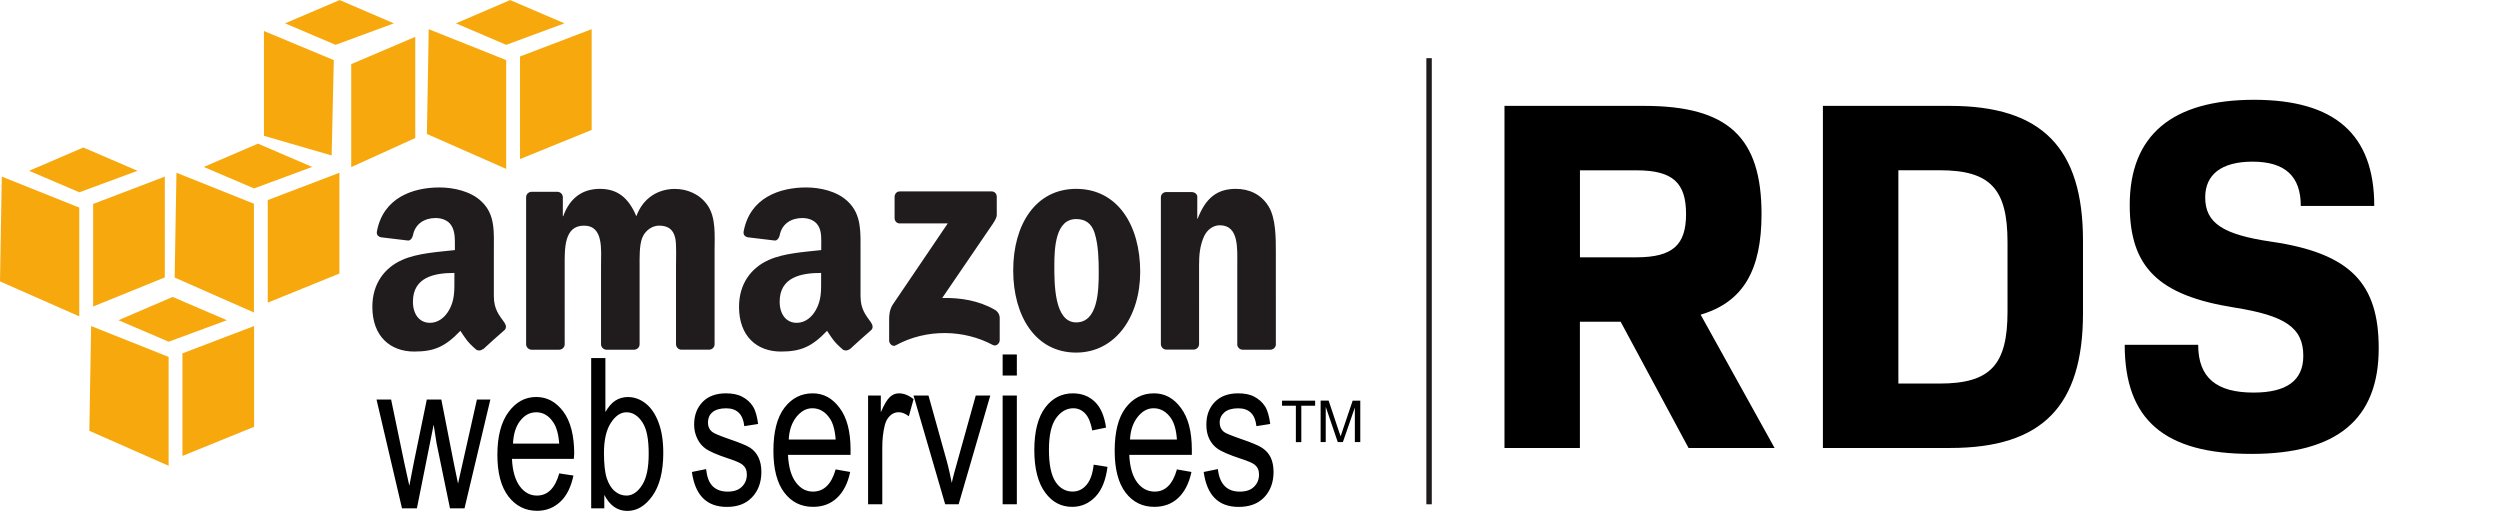 <svg xmlns="http://www.w3.org/2000/svg" viewBox="0 0 4594.6 939"><path fill="#201c1d" d="M807.7 344.5c-48.9 0-103.6 18.8-115 80.9-1.2 6.6 3.1 9.7 7.4 10.7l50.2 6c4.6-.2 7.8-5.3 8.7-10 4.3-21.4 21.8-31.4 41.5-31.4 10.6 0 22.5 3.6 28.8 13.4 7.2 10.8 6.7 25.6 6.7 38.1v7.4c-29.8 3.4-69 5.5-96.9 18.1-32.2 14.3-54.8 43.4-54.8 86.2 0 54.9 33.6 82.2 76.9 82.2 36.5 0 56.7-8.6 84.9-38.1 9.4 13.9 12.3 20.2 29.4 34.8 3.9 2.2 8.7 1.7 12-1.3v.7c10.3-9.4 28.9-26.4 39.5-35.4 4.2-3.5 3.3-9.3 0-14-9.4-13.3-19.4-24-19.4-48.8v-82.2c0-34.8 3-66.9-22.1-90.9-19.9-19.8-52.8-26.4-77.8-26.4zm674 0c-49 0-103.5 18.8-115 80.9-1.2 6.6 3.1 9.7 7.4 10.7l50.2 6c4.6-.2 7.8-5.3 8.7-10 4.3-21.4 21.8-31.4 41.5-31.4 10.6 0 22.5 3.6 28.8 13.4 7.2 10.8 6 25.6 6 38.1v7.4c-29.8 3.4-68.4 5.5-96.3 18.1-32.2 14.3-54.8 43.4-54.8 86.2 0 54.9 33.6 82.2 76.9 82.2 36.5 0 56.7-8.6 84.9-38.1 9.3 13.9 12.3 20.2 29.4 34.8 3.9 2.1 8.6 1.8 12-1.3v.7c10.3-9.4 28.9-26.4 39.5-35.4 4.2-3.5 3.2-9.3 0-14-9.4-13.3-19.4-24-19.4-48.8v-82.2c0-34.8 2.2-66.9-22.7-90.9-20-19.8-52.1-26.4-77.1-26.4zm-379.1 2.6c-31.6 0-55.1 16-67.5 50.2h-.7v-35.4c-.4-5-4.3-9-9.4-9.4h-48.1c-5.5.1-10 4.5-10 10v270.8c.5 5 4.4 8.9 9.4 9.4h51.5c5.5-.1 10-4.5 10-10V488.9c0-31.3-1.5-74.2 35.4-74.2 36.5 0 31.4 44.1 31.4 74.2v143.8c0 5.1 4.2 9.7 9.4 10h51.5c5.5-.1 10-4.5 10-10V488.9c0-15.4-.6-37.8 4.7-51.5 5.3-13.7 18.3-22.7 30.8-22.7 14.9 0 26.3 5.2 30.1 23.4 2.4 10.8 1.3 39.4 1.3 50.8v143.8c0 5.1 4.2 9.7 9.4 10h51.5c5.5-.1 10-4.5 10-10V461.5c0-29.1 2.9-62.1-13.4-84.9-14.4-20.5-37.9-29.4-59.5-29.4-30.3 0-58.4 16-70.9 50.2-14.5-34.3-34.8-50.3-66.9-50.3zm875.2 0c-74.4 0-115.7 65.4-115.7 149.8 0 83.8 40.8 151.1 115.7 151.1 72 0 117.7-65.8 117.7-148.4 0-85.5-41.4-152.5-117.7-152.5zm293.5 0c-35.5 0-55.8 17.8-70.2 54.8h-.7v-41.5c-.9-4.2-4.9-7.1-9.4-7.4h-47.5c-5.1-.1-9.4 3.6-10 8.7v270.8c.1 5.2 4.1 9.6 9.4 10h50.8c5.5-.1 10-4.5 10-10V486.9c0-18.3 1.5-34.9 8.7-51.5 5.8-13.1 16.9-21.4 29.4-21.4 35.5 0 32.1 43.2 32.1 72.9V634c.7 4.7 4.6 8.4 9.4 8.7h51.5c5 0 9.4-3.9 10-8.7V463.5c0-26.2.1-62.6-13.4-84.3-14.3-23.3-37.1-32.1-60.1-32.1zm-617.8 4.7c-5.2 0-9.3 4.2-9.4 10v38.8c0 5.8 4 10 9.4 10h88.3l-101 149.1c-6.2 9.6-6.7 20.5-6.7 26.7V626c0 5.7 6.2 11.9 12 8.7 57.5-31.4 126.5-28.6 178.5-.7 6.3 3.4 12.7-3 12.7-8.7v-41.5c-.3-6.2-3.9-11.8-9.4-14.7-29.5-17-63.8-22.2-96.3-21.4l87.6-128.4c8.1-11.5 12.6-18.5 12.7-24.1v-33.4c0-5.8-3.9-10-9.4-10h-169zm324.3 50.8c16.3 0 28.3 7.3 34.1 26.1 6.7 21.7 7.4 48.7 7.4 71.5 0 34.7-1.6 92.3-41.5 92.3-40.3 0-40.1-71.2-40.1-104.3 0-33 2.2-85.6 40.1-85.6zm-1142.7 99V513c0 20.6.7 37.9-9.4 56.2-8.2 14.9-21 24.1-35.4 24.1-19.7 0-31.4-16-31.4-38.8 0-45 39.1-52.9 76.2-52.9zm674 0V513c0 20.6.7 37.9-9.4 56.2-8.2 14.9-20.9 24.1-35.4 24.1-19.7 0-31.4-16-31.4-38.8 0-45 39-52.9 76.2-52.9z"/><path d="M1842.7 651.4v38.8h26.1v-38.8h-26.1zm-756.2 6.7v276.1h24.1v-24.7c5.1 9.8 11 17.1 18.1 22.1 7.1 4.9 15.2 7.4 24.1 7.4 17.7 0 32.9-9 46.1-27.4s20.1-45 20.1-78.9c0-22.2-2.8-40.6-8.7-56.2-5.8-15.6-13.7-27.1-23.4-34.8s-20.8-12-32.8-12c-8.3-.1-16.4 2.2-23.4 6.7s-12.6 11.7-18.1 20.7v-99h-26.1zm247.4 64.8c-18.1 0-32.5 5.4-42.8 16-10.2 10.7-15.4 24.4-15.4 41.5 0 9.9 2.2 18.3 6 26.1s9.2 14.1 16 18.7c6.8 4.6 20.5 10.7 40.8 17.4 14 4.5 22.4 8.4 26.1 11.4 5.3 4.4 8 10.1 8 18.1 0 9.2-3.2 16.8-9.4 22.7-6.2 6-14.8 8.7-26.1 8.7s-20.6-3.2-27.4-10c-6.8-6.9-10.5-17.3-12-31.4l-26.1 5.3c5.9 42.9 27.3 64.2 64.2 64.2 19.7 0 34.7-5.6 46.1-17.4 11.4-11.8 17.4-27.7 17.4-46.8 0-10.3-1.8-19.3-5.3-26.7s-8.4-13-14.7-17.4c-6.4-4.3-20.5-10.1-42.1-17.4-15.7-5.5-24.9-9.5-28.1-12-5.3-4.2-8-10-8-17.4 0-7.5 2.5-13.9 8-18.7s14.1-7.4 25.4-7.4c19.9 0 31.1 11 33.4 32.8l25.4-4c-1.8-13.8-4.8-24.7-9.4-32.1-4.6-7.4-11.4-13.7-20.1-18.1-8.5-4.4-18.4-6.1-29.9-6.1zm159.8 0c-20.9 0-38.5 8.6-52.2 26.7-13.6 18.1-20.1 44.4-20.1 78.9 0 33.2 6.6 59.3 20.1 76.9 13.5 17.6 31 26.1 52.8 26.1 17.4 0 31.7-5.2 43.5-16 11.7-10.8 20.3-26.8 24.7-48.1l-26.7-4.7c-7.7 27.3-21.8 40.7-41.5 40.8-12.5 0-22.7-5.3-31.4-16.7-8.7-11.4-13.7-28.4-14.7-50.8h115v-9.4c0-33.7-6.7-59.1-20.1-76.9-13.3-17.9-29.5-26.8-49.4-26.8zm158.5 0c-6.2 0-11.7 2.1-16.7 6.7s-10.7 14-16.7 28.1v-30.8h-23.4v199.9h26.1V822.5c0-14.5 1.4-28.5 4.7-41.5 1.9-7.4 5.4-13.2 10-17.4s9.8-6 15.4-6c6.1 0 12.2 2.5 18.7 7.4l8.7-31.4c-9.2-7.3-18.1-10.7-26.8-10.7zm319.6 0c-20.6 0-37.7 8.7-50.8 26.1-13.1 17.4-20.1 43.5-20.1 78.2 0 34.5 7 60.6 20.1 78.2 13 17.6 29.3 26.1 49.5 26.1 16.6 0 30.9-6.2 42.8-18.7s19.1-31 22.1-54.8l-25.4-4c-1.9 17.1-6.3 29.3-13.4 37.4-7 8.1-15.5 12-25.4 12-12.6 0-23.4-5.9-31.4-18.1s-12-31.6-12-58.8c0-26.4 4.3-45.4 12.7-57.5 8.5-12.1 19.2-18.7 32.1-18.7 8.6 0 15.9 3.3 22.1 10s10.2 17.3 12.7 30.8l25.4-5.3c-3.1-21.1-9.8-37-20.7-47.5-11.1-10.6-24.4-15.4-40.3-15.4zm149.1 0c-20.9 0-38.5 8.6-52.2 26.7-13.6 18.1-20.1 44.4-20.1 78.9 0 33.2 6.6 59.3 20.1 76.9 13.5 17.6 31 26.1 52.8 26.1 17.3 0 31.7-5.2 43.5-16 11.7-10.8 20.2-26.8 24.7-48.1l-26.7-4.7c-7.7 27.3-21.2 40.7-40.8 40.8-12.5 0-23.4-5.3-32.1-16.7-8.7-11.4-13.7-28.4-14.7-50.8h115v-9.4c0-33.7-6.7-59.1-20.1-76.9-13.2-17.9-29.5-26.8-49.4-26.8zm154.4 0c-18.2 0-32.5 5.4-42.8 16-10.3 10.7-15.4 24.4-15.4 41.5 0 9.9 1.6 18.3 5.3 26.1 3.8 7.8 9.2 14.1 16 18.7 6.8 4.6 20.5 10.7 40.8 17.4 14 4.5 23.1 8.4 26.7 11.4 5.3 4.4 8 10.1 8 18.1 0 9.2-3.2 16.8-9.4 22.7-6.2 6-14.8 8.7-26.1 8.7s-20.6-3.2-27.4-10c-6.8-6.9-11.2-17.3-12.7-31.4l-26.1 5.3c5.9 42.9 27.2 64.2 64.2 64.2 19.7 0 35.4-5.6 46.8-17.4 11.4-11.8 17.4-27.7 17.4-46.8 0-10.3-1.8-19.3-5.3-26.7-3.5-7.5-9-13-15.4-17.4-6.3-4.3-19.9-10.1-41.5-17.4-15.7-5.5-25.6-9.5-28.8-12-5.3-4.2-8-10-8-17.4 0-7.5 3.1-13.9 8.7-18.7s14.1-7.4 25.4-7.4c19.9 0 31.1 11 33.4 32.8l25.4-4c-1.8-13.8-4.8-24.7-9.4-32.1-4.9-7.7-11.9-14-20.1-18.1-8.2-4.4-18.2-6.1-29.7-6.1zm-596.4 4l58.2 199.9h24.7l58.2-199.9h-26.7l-34.1 122.4c-4.1 14.8-7.8 27.6-10 38.1-2.8-13.3-5.6-27.2-9.4-40.8l-33.4-119.7h-27.5zm163.8 0v199.9h26.1V726.9h-26.1zm-857.1 2.7c-20.7 0-37.3 9.3-50.8 27.4-13.5 18.1-20.7 44.4-20.7 78.9 0 33.2 6.7 58.6 20.1 76.2s31.2 26.7 52.8 26.7c17.2 0 31.2-5.9 42.8-16.7s19.6-26.8 24.1-48.1l-26.1-4c-7.6 27.3-21.4 40.7-40.8 40.8-12.4 0-22.8-5.3-31.4-16.7-8.6-11.4-13.7-28.4-14.7-50.8h113.7l.7-9.4c0-33.7-6.8-59.7-20.1-77.6-13.4-17.8-29.9-26.7-49.6-26.7zM692 734.3l46.8 199.9h27.4L797 780.4l5.3 34.1L827 934.2h26.7l47.5-199.9h-24.7l-26 115.7-8.7 38.8-8-38.8-22.7-115.7h-26.7l-24.1 117-8 41.5-9.4-42.8-24.1-115.7H692zm1664.2 2v9.4h25.4v66.9h10v-66.9h25.4v-9.4h-60.8zm70.9 0v76.2h9.4v-64.9l22.1 64.9h9.4l22-63.5v63.5h10v-76.2h-14l-18.1 53.5c-1.8 5.3-3.1 9.2-4 12l-4-11.4-18.1-54.2-14.7.1zm-934.1 14c13 0 23.7 6.3 32.1 18.7 5.8 8.5 9.5 21.5 10.7 38.8h-86.2c.8-17.5 5.8-31.1 14-41.5 8.3-10.3 17.8-16 29.4-16zm627.2 0c12.9 0 23.7 6.3 32.1 18.7 5.8 8.5 9.5 21.5 10.7 38.8h-86.2c.8-17.5 5.8-31.1 14-41.5 8.2-10.3 17.7-16 29.4-16zm-1134.6 7.4c12.8 0 23.2 6.3 31.4 18.7 5.7 8.5 9.5 21.5 10.7 38.8h-84.9c.8-17.5 5.2-31.8 13.4-42.1 8.1-10.4 17.8-15.4 29.4-15.4zm165.8 0c11.6 0 21.5 6.4 29.4 18.7 8 12.3 11.4 31.3 11.4 57.5 0 25.6-3.8 44.6-12 57.5s-18.1 19.4-28.8 19.4c-7.8 0-15-2.6-21.4-8-6.5-5.4-11.2-13.1-14.7-23.4-3.5-10.3-5.3-26.1-5.3-46.8 0-24.4 4.3-42.6 12.7-55.5 8.3-12.9 18-19.4 28.7-19.4z"/><path fill="#f7a80d" d="M317.3 545.7l-99.6 42.8L310 628l107-39.5-99.7-42.8zm-149.8 53.5l-3.3 192.6L309.9 856V656l-142.4-56.8zm299.5 0l-131.7 50.2v188.5L467 784.4V599.2zM624.2.1L523.9 42.9l92.9 39.5 107-39.5L624.2.1zM485.1 57v192.6l124.4 36.1 4-175.2L485.1 57zm278.1 10.7l-117.7 50.2v189.2l117.7-53.5V67.7zM153.1 271.1l-99.6 42.8 92.3 39.5 107-39.5-99.7-42.8zM3.3 324.6L0 517.2l145.7 64.2V381.5L3.3 324.6zm299.6 0l-131.7 50.2v188.5l131.7-53.5V324.6zM474.1 264l-99.6 42.8 92.3 39.5 107-39.5-99.7-42.8zm-149.8 53.5L321 510.1l145.7 64.2V374.4l-142.4-56.9zm299.5 0l-131.7 50.2v188.5l131.7-53.5V317.5zM937.6.1L838 42.9l92.3 39.5 107-39.5L937.6.1zM787.9 53.6l-3.3 192.6 145.7 64.2V110.5L787.9 53.6zm299.5 0l-131.7 50.2v188.5l131.7-53.5V53.6z"/><path fill="none" stroke="#201c1d" stroke-miterlimit="10" stroke-width="10" d="M2626.4 106.9v819.9"/><path d="M2765 194.6h257c154.4 0 215.4 58.2 215.4 198.8 0 102.6-33.3 161.8-111.9 184.9l135.9 245h-158.1l-124.8-232h-74.9v232H2765V194.6zm242.2 278.3c67.5 0 91.5-23.1 91.5-79.5 0-57.3-24-80.4-91.5-80.4h-103.5v159.9h103.5zM3350.2 194.6h233.9c169.2 0 244.1 77.7 244.1 247.8v133.1c0 171-74.9 247.8-244.1 247.8h-233.9V194.6zm214.5 510.3c93.4 0 124.8-34.2 124.8-132.2V445.1c0-98-31.4-132.2-124.8-132.2h-75.8v392h75.8zM3904.9 633.7h135c0 61 34.2 87.8 101.7 87.8 61 0 91.5-22.2 91.5-67.5 0-51.8-33.3-74-126.7-88.8-139.6-22.2-192.3-74-192.3-188.6 0-128.5 78.6-193.2 228.4-193.2 147.9 0 221 62.9 221 195.1h-135c0-54.5-28.7-81.4-88.8-81.4-57.3 0-86.9 24-86.9 65.6 0 47.1 32.4 68.4 121.1 81.4 147 21.3 197.8 77.7 197.8 196 0 130.4-76.7 194.1-233.9 194.1-159.9.1-232.9-62.7-232.9-200.5z"/></svg>